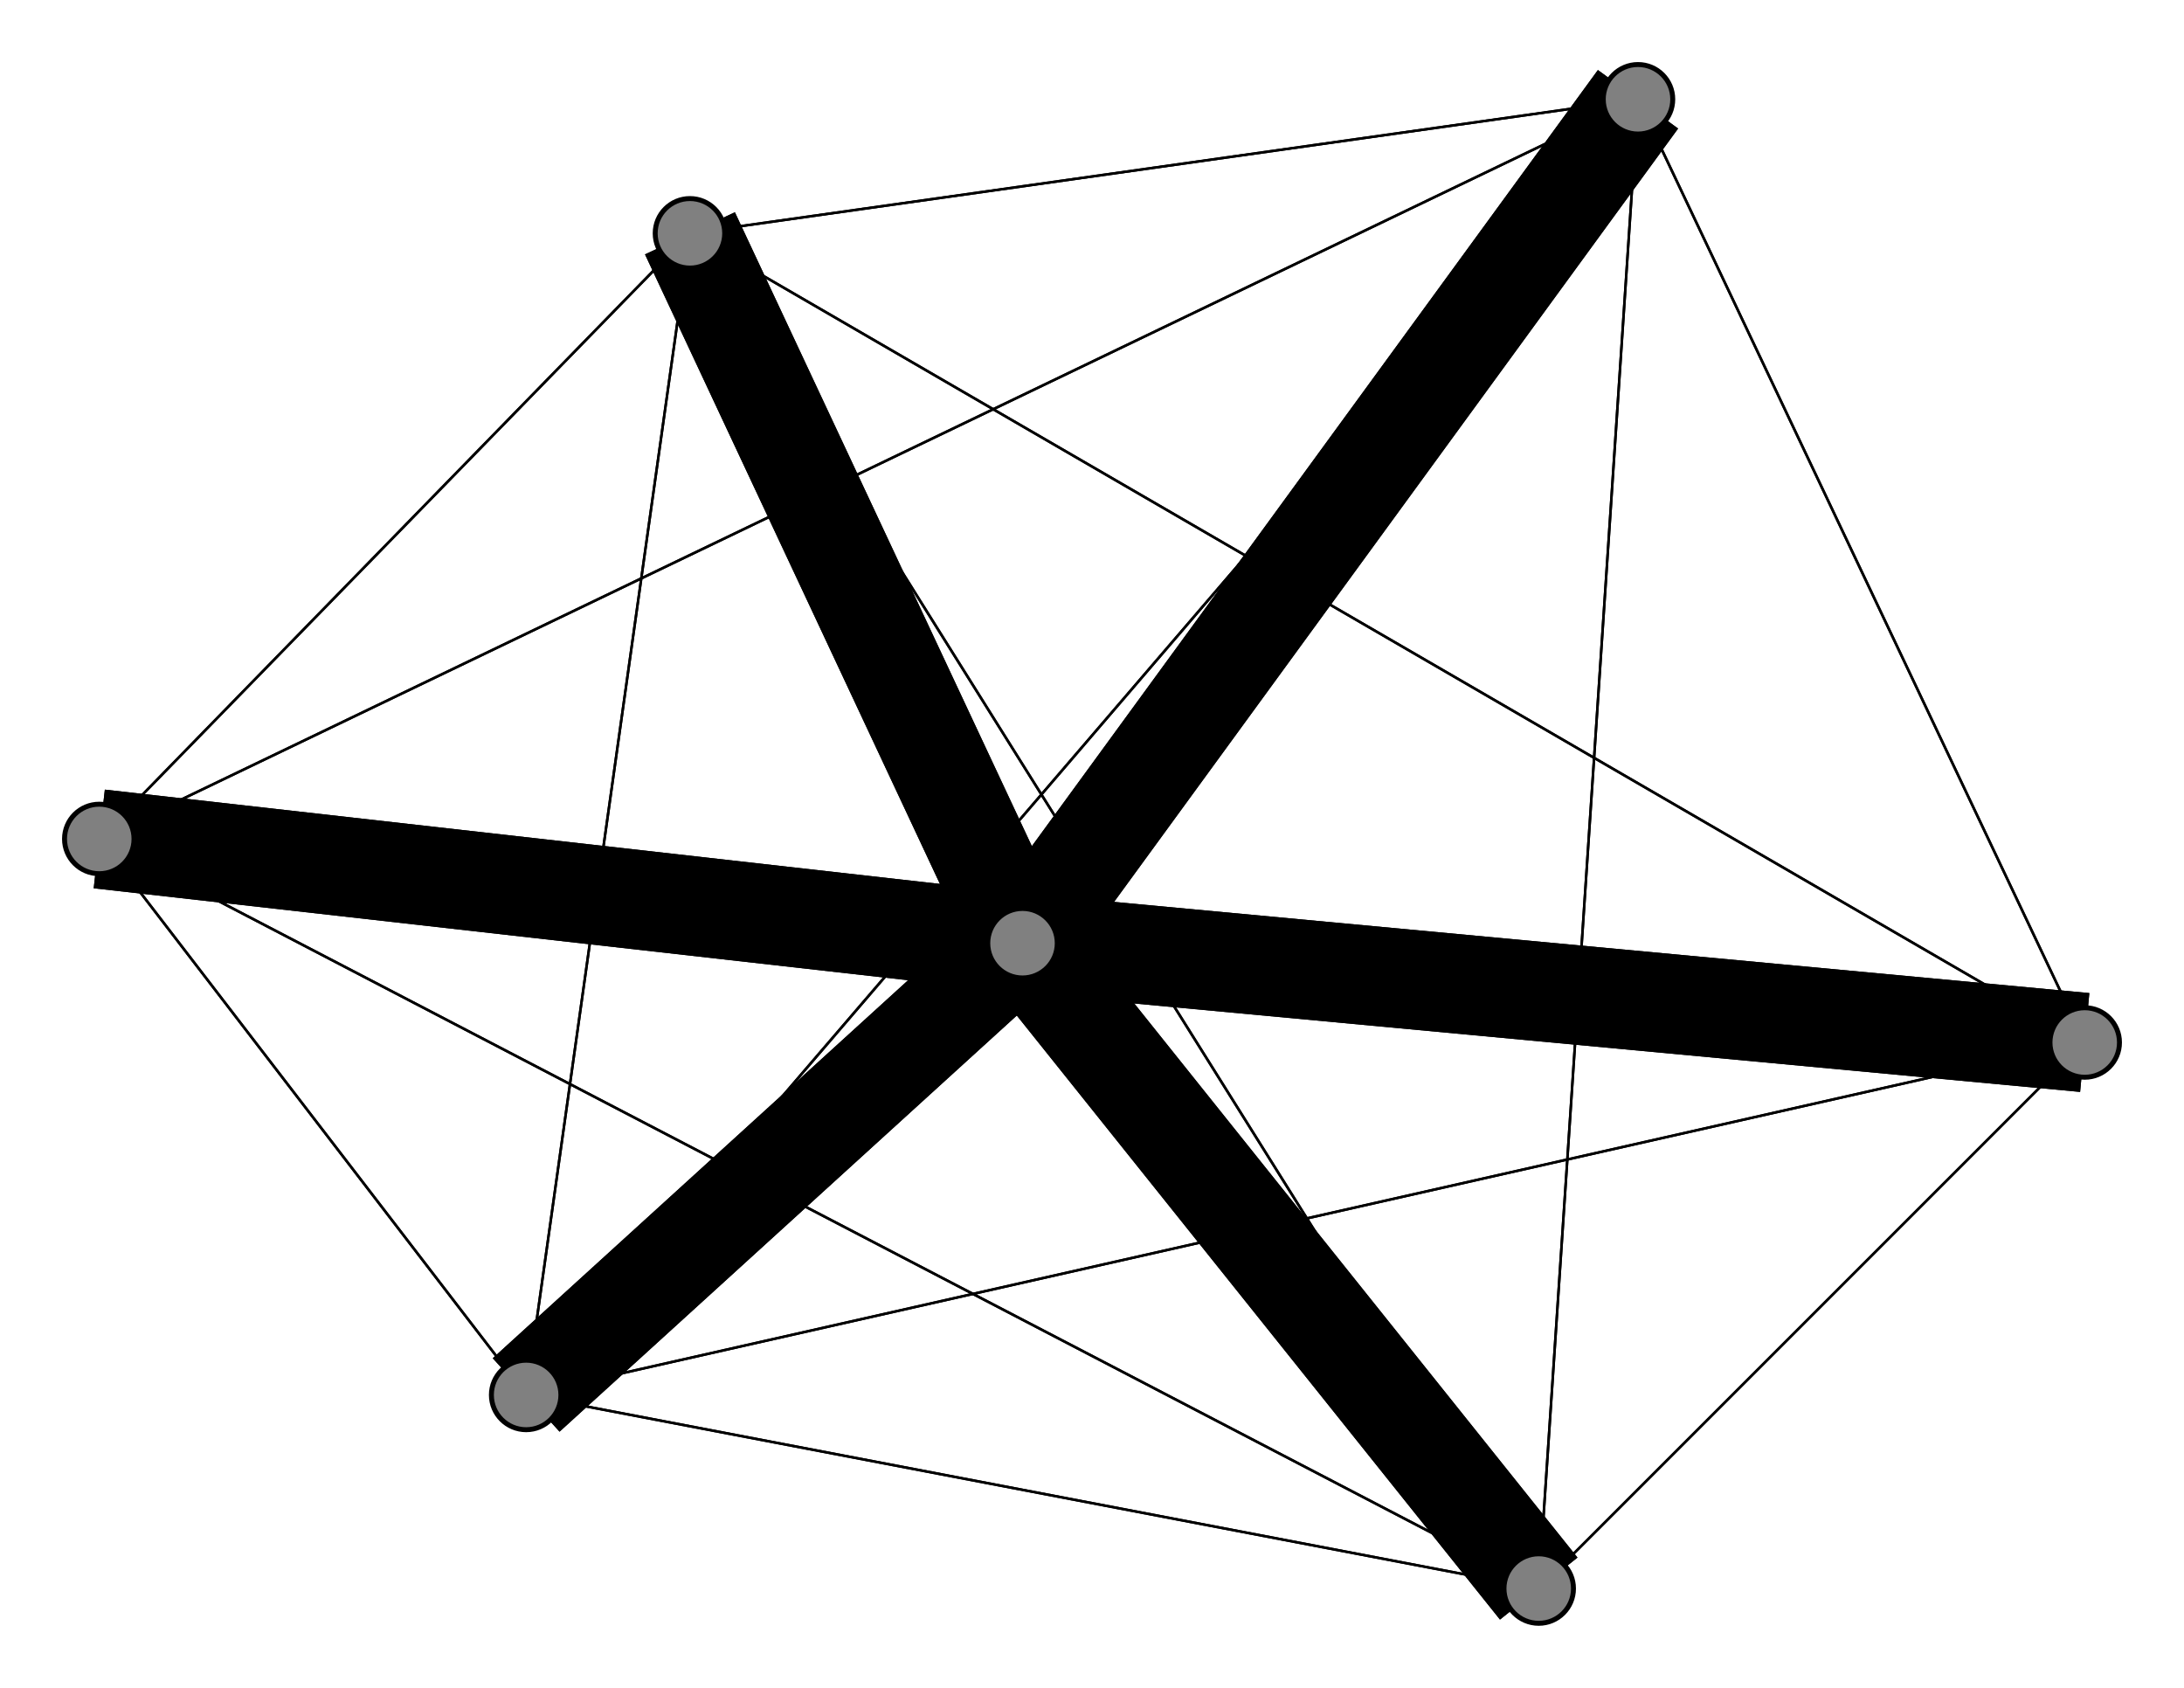 <svg width="440" height="340" xmlns="http://www.w3.org/2000/svg">
<path stroke-width="0.5" stroke="black" d="M 420 210 330 20"/>
<path stroke-width="20.0" stroke="black" d="M 206 190 20 169"/>
<path stroke-width="0.5" stroke="black" d="M 310 320 420 210"/>
<path stroke-width="0.5" stroke="black" d="M 310 320 330 20"/>
<path stroke-width="0.5" stroke="black" d="M 310 320 106 281"/>
<path stroke-width="20.0" stroke="black" d="M 310 320 206 190"/>
<path stroke-width="0.5" stroke="black" d="M 310 320 139 47"/>
<path stroke-width="0.5" stroke="black" d="M 310 320 20 169"/>
<path stroke-width="0.5" stroke="black" d="M 139 47 420 210"/>
<path stroke-width="0.5" stroke="black" d="M 139 47 330 20"/>
<path stroke-width="0.5" stroke="black" d="M 139 47 106 281"/>
<path stroke-width="20.0" stroke="black" d="M 139 47 206 190"/>
<path stroke-width="0.5" stroke="black" d="M 139 47 310 320"/>
<path stroke-width="0.5" stroke="black" d="M 139 47 20 169"/>
<path stroke-width="0.5" stroke="black" d="M 20 169 420 210"/>
<path stroke-width="0.5" stroke="black" d="M 20 169 330 20"/>
<path stroke-width="0.5" stroke="black" d="M 20 169 106 281"/>
<path stroke-width="20.0" stroke="black" d="M 20 169 206 190"/>
<path stroke-width="20.0" stroke="black" d="M 206 190 139 47"/>
<path stroke-width="20.0" stroke="black" d="M 206 190 310 320"/>
<path stroke-width="20.0" stroke="black" d="M 206 190 106 281"/>
<path stroke-width="20.0" stroke="black" d="M 206 190 330 20"/>
<path stroke-width="0.5" stroke="black" d="M 420 210 106 281"/>
<path stroke-width="20.0" stroke="black" d="M 420 210 206 190"/>
<path stroke-width="0.5" stroke="black" d="M 420 210 310 320"/>
<path stroke-width="0.5" stroke="black" d="M 420 210 139 47"/>
<path stroke-width="0.5" stroke="black" d="M 420 210 20 169"/>
<path stroke-width="0.5" stroke="black" d="M 330 20 420 210"/>
<path stroke-width="0.5" stroke="black" d="M 330 20 106 281"/>
<path stroke-width="20.0" stroke="black" d="M 330 20 206 190"/>
<path stroke-width="0.5" stroke="black" d="M 20 169 310 320"/>
<path stroke-width="0.5" stroke="black" d="M 330 20 310 320"/>
<path stroke-width="0.5" stroke="black" d="M 330 20 20 169"/>
<path stroke-width="0.5" stroke="black" d="M 106 281 420 210"/>
<path stroke-width="0.5" stroke="black" d="M 106 281 330 20"/>
<path stroke-width="20.0" stroke="black" d="M 106 281 206 190"/>
<path stroke-width="0.5" stroke="black" d="M 106 281 310 320"/>
<path stroke-width="0.5" stroke="black" d="M 106 281 139 47"/>
<path stroke-width="0.5" stroke="black" d="M 106 281 20 169"/>
<path stroke-width="20.0" stroke="black" d="M 206 190 420 210"/>
<path stroke-width="0.5" stroke="black" d="M 330 20 139 47"/>
<path stroke-width="0.5" stroke="black" d="M 20 169 139 47"/>
<circle cx="420" cy="210" r="7.0" style="fill:gray;stroke:black;stroke-width:1.0"/>
<circle cx="330" cy="20" r="7.0" style="fill:gray;stroke:black;stroke-width:1.0"/>
<circle cx="106" cy="281" r="7.0" style="fill:gray;stroke:black;stroke-width:1.0"/>
<circle cx="206" cy="190" r="7.0" style="fill:gray;stroke:black;stroke-width:1.0"/>
<circle cx="310" cy="320" r="7.0" style="fill:gray;stroke:black;stroke-width:1.0"/>
<circle cx="139" cy="47" r="7.0" style="fill:gray;stroke:black;stroke-width:1.0"/>
<circle cx="20" cy="169" r="7.0" style="fill:gray;stroke:black;stroke-width:1.0"/>
</svg>
